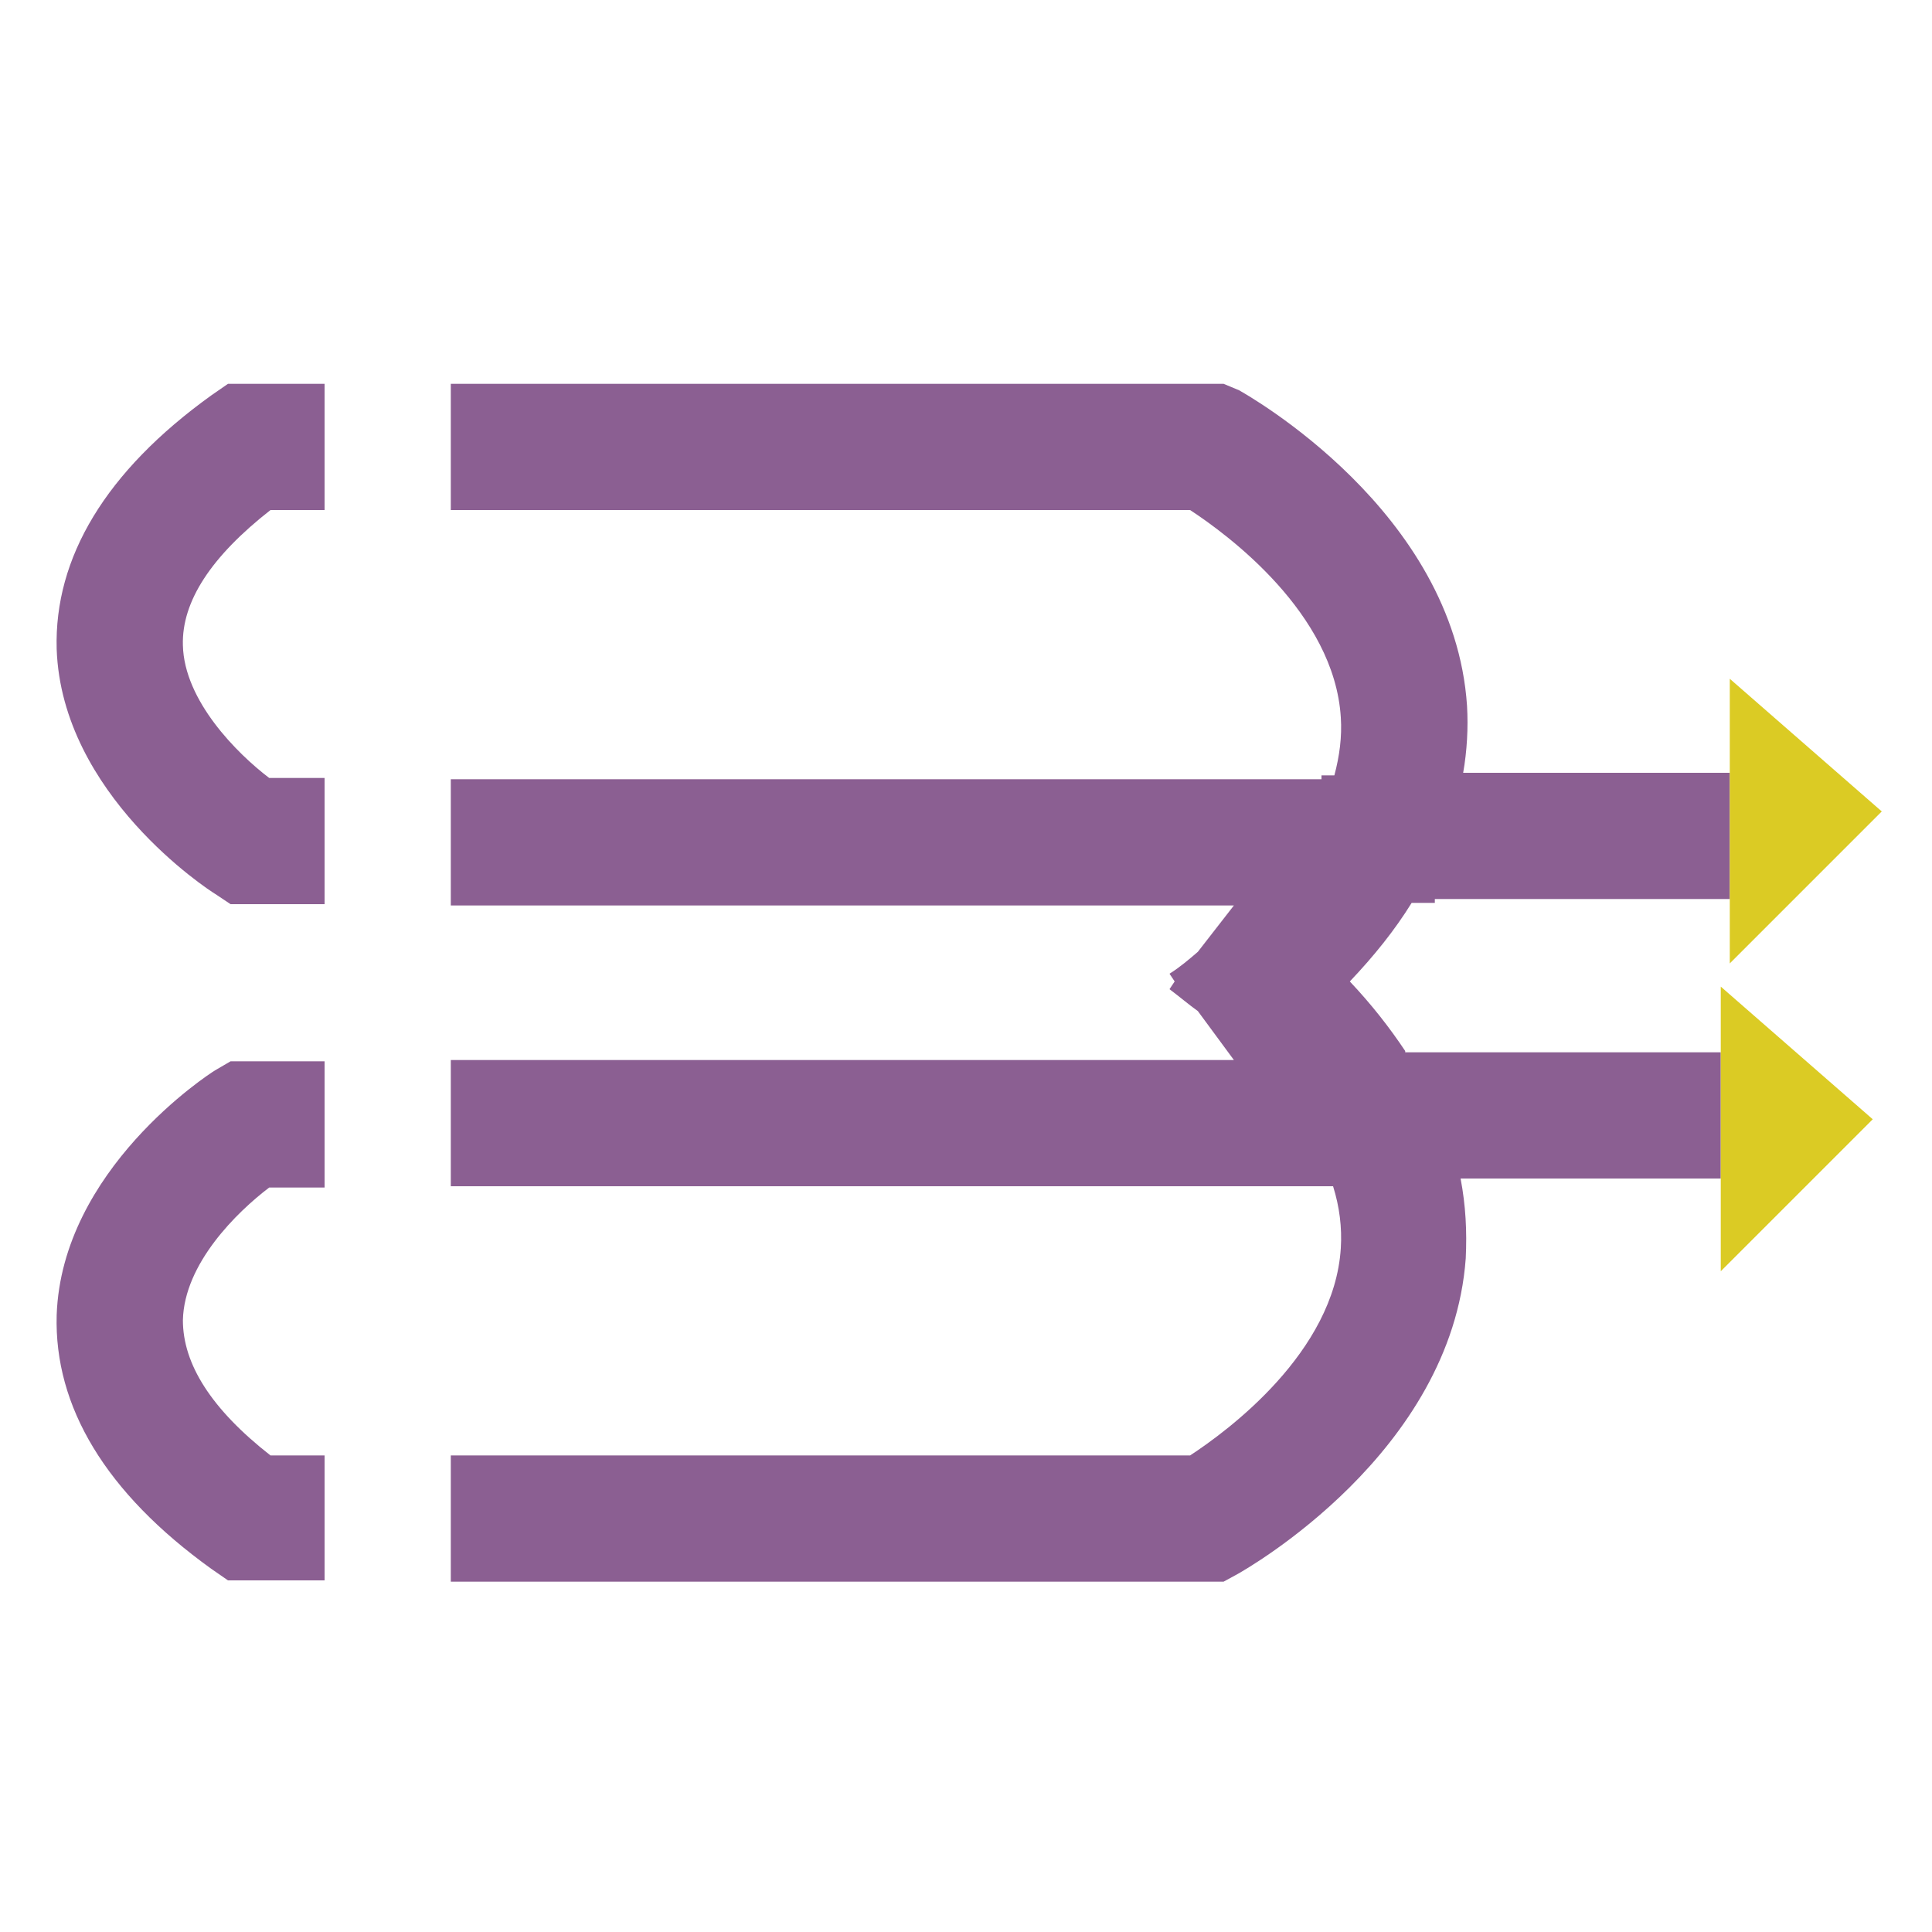 <?xml version="1.0" encoding="utf-8"?>
<!-- Generator: Adobe Illustrator 18.1.0, SVG Export Plug-In . SVG Version: 6.00 Build 0)  -->
<svg version="1.1" id="Layer_1" xmlns="http://www.w3.org/2000/svg" xmlns:xlink="http://www.w3.org/1999/xlink" x="0px" y="0px"
	 viewBox="0 0 150 150" enable-background="new 0 0 150 150" xml:space="preserve">
<g>
	<g>
		<path fill="#8B5F92" d="M16.4,30.7c-8.2,5.9-12.2,12.6-12,19.7c0.4,11.3,11.8,18.7,12.3,19l1.2,0.8h7.3v-9.8h-4.3
			c-2.5-1.9-6.6-6-6.7-10.3c-0.1-3.4,2.2-6.9,6.8-10.5h4.2v-9.8h-7.5L16.4,30.7z"/>
	</g>
	<g>
		<path fill="#8B5F92" d="M16.7,83.1c-0.5,0.3-11.9,7.7-12.3,19c-0.2,7.1,3.8,13.8,12,19.7l1.3,0.9h7.5V113h-4.2
			c-4.6-3.6-6.8-7.1-6.8-10.5c0.1-4.4,4.2-8.4,6.7-10.3h4.3v-9.8h-7.3L16.7,83.1z"/>
	</g>
	<g>
		<path fill="#8B5F92" d="M109.1,81.6c-1.2-1.8-2.6-3.6-4.3-5.4c1.9-2,3.5-4,4.8-6.1h1.8v-0.3h22.9v-9.8h-20.7
			c0.3-1.7,0.4-3.5,0.3-5.2c-1-15.1-17-24.1-17.7-24.5L95,29.8H35v9.8h57.4c2.9,1.9,11.2,8,11.7,16.1c0.1,1.5-0.1,3-0.5,4.5h-1v0.3
			H35v9.8h60.8L93,73.9c-0.7,0.6-1.4,1.2-2.2,1.7l0.4,0.6l-0.4,0.6c0.8,0.6,1.5,1.2,2.2,1.7l2.8,3.8H35v9.8h68.5
			c0.5,1.6,0.7,3.2,0.6,4.8c-0.5,8.1-8.8,14.2-11.7,16.1H35v9.8h60l1.1-0.6c0.7-0.4,16.6-9.4,17.7-24.5c0.1-2.1,0-4.1-0.4-6.2h20.2
			v-9.8H109.1z"/>
	</g>
	<g>
		<polygon fill="#DBCB24" points="134.3,74.8 146.1,63 134.3,52.7 134.3,60.1 134.3,69.9 		"/>
	</g>
	<g>
		<polygon fill="#DBCB24" points="133.6,81.6 133.6,91.4 133.6,98.7 145.4,86.9 133.6,76.6 		"/>
	</g>
</g>
</svg>
